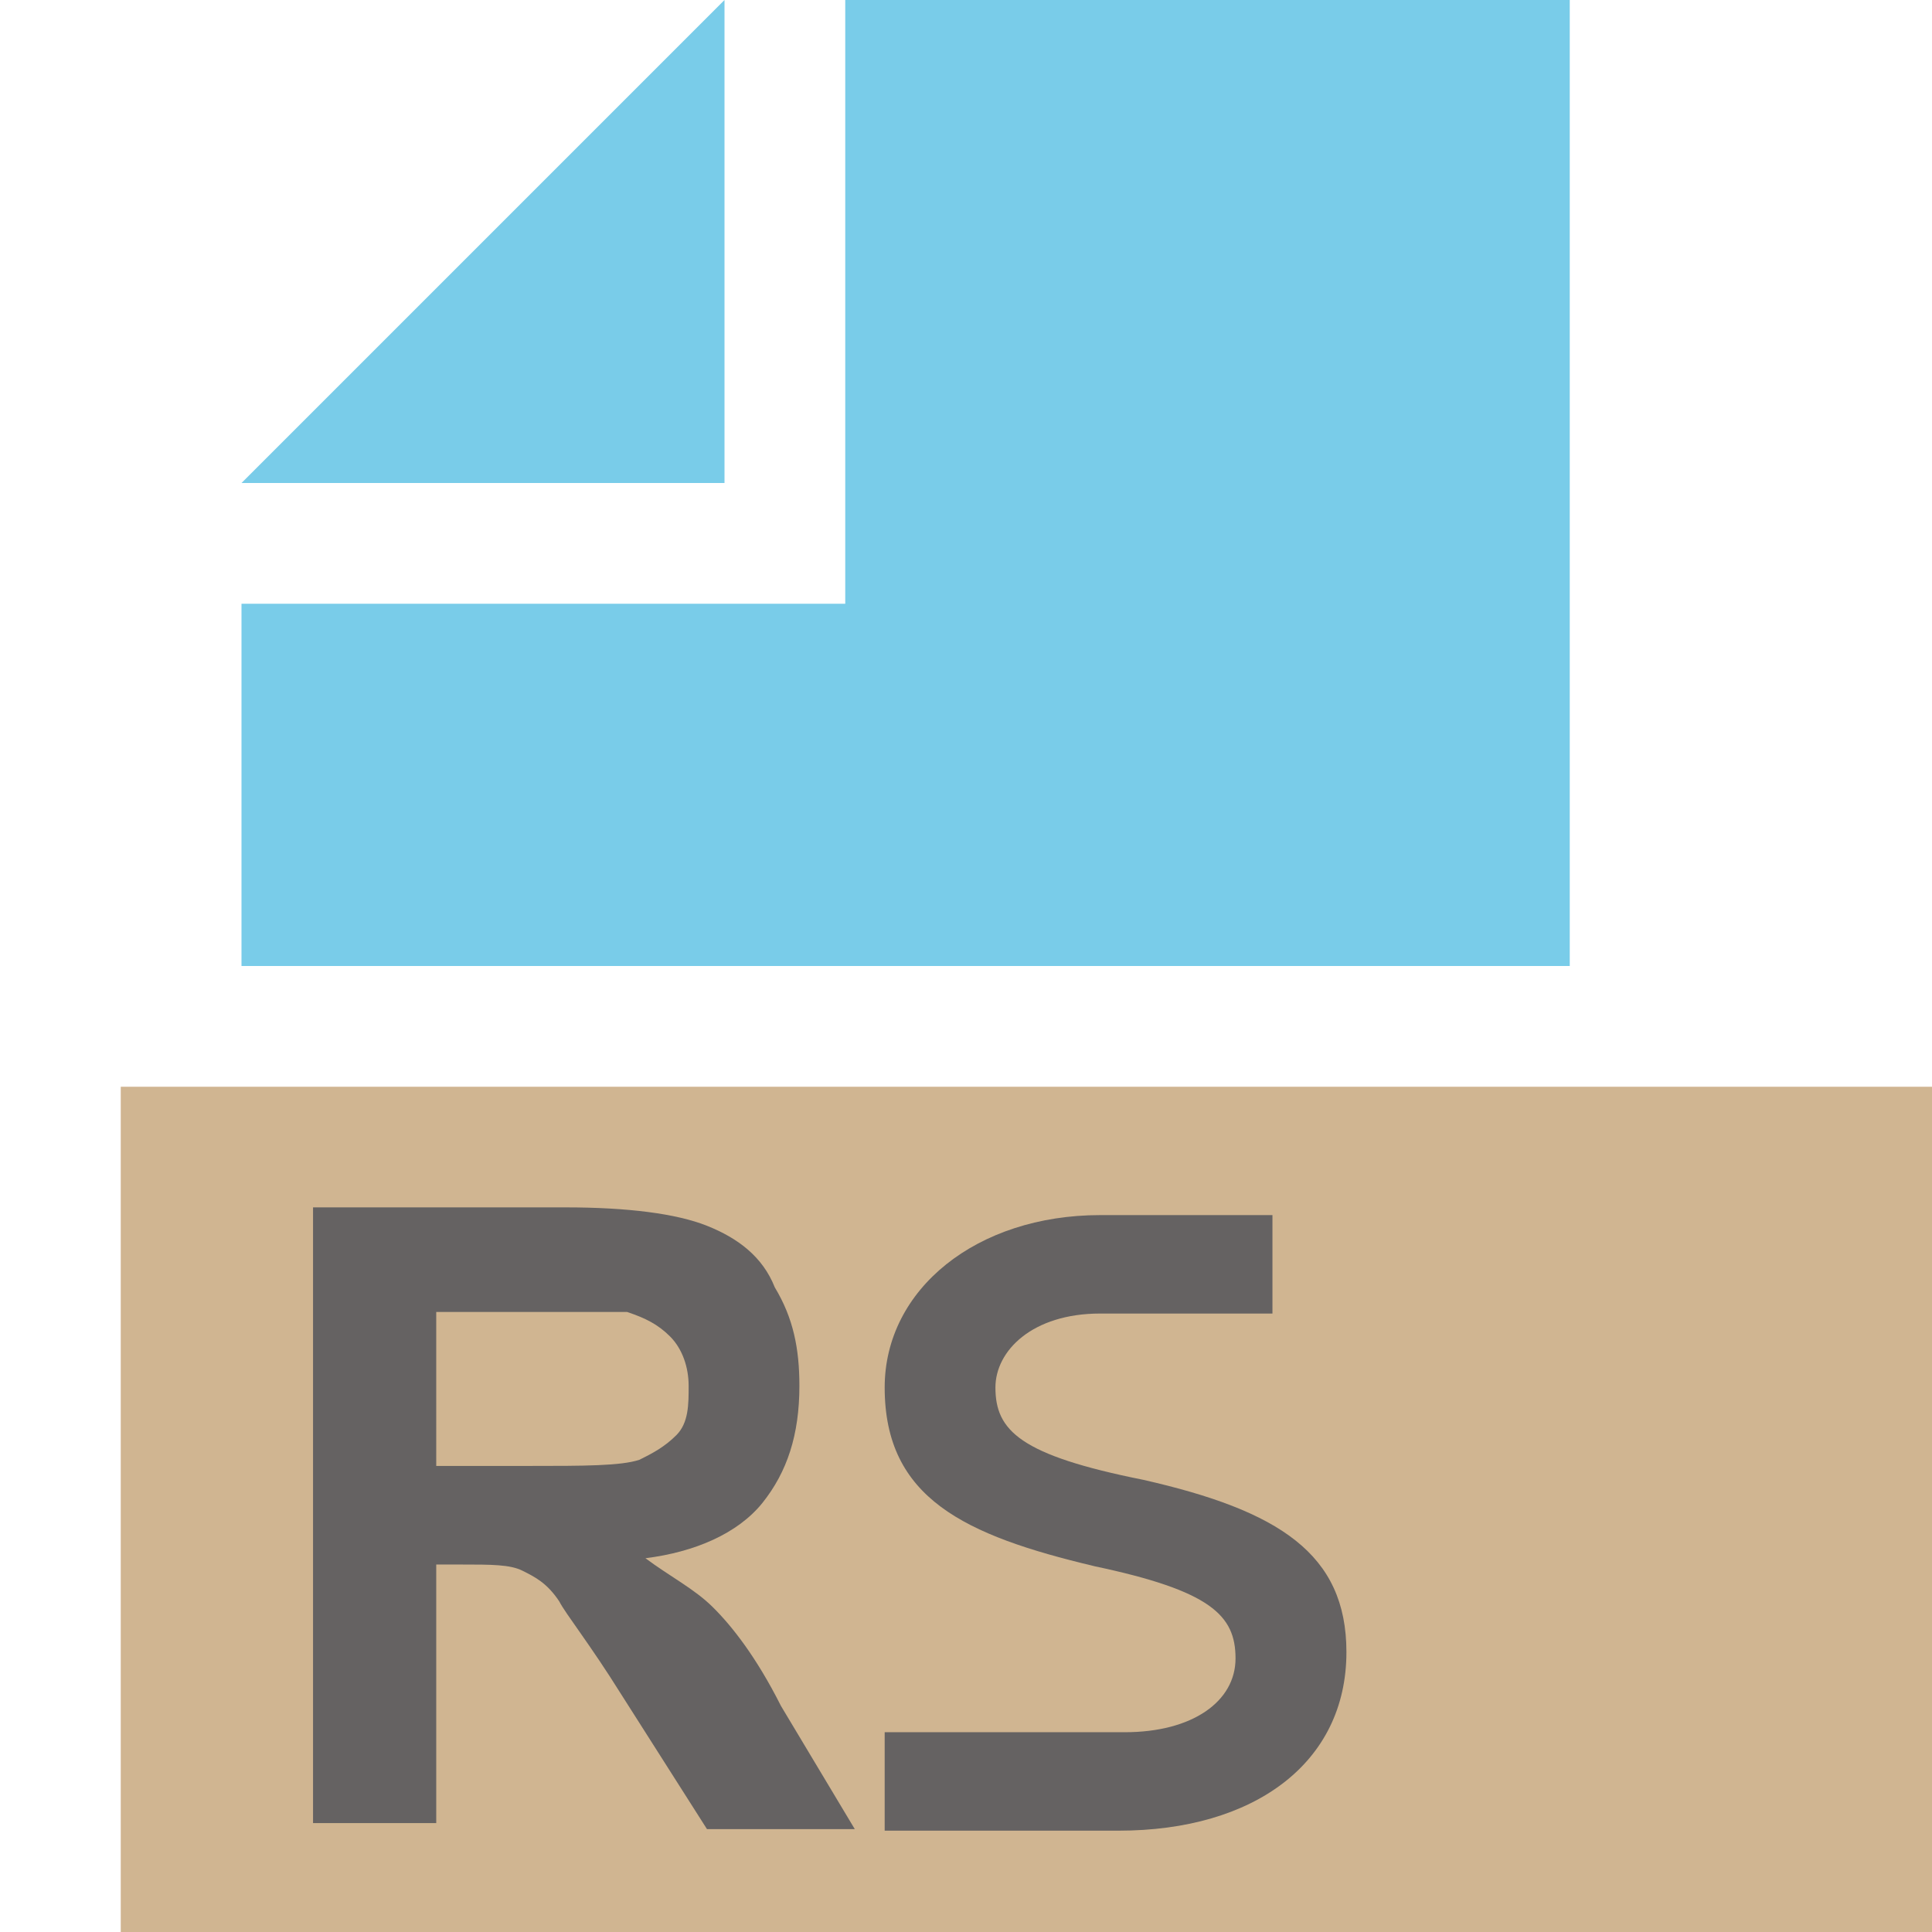 <svg width="16" height="16" version="1.1" viewBox="0 0 16 16" xmlns="http://www.w3.org/2000/svg">
 <g opacity=".7">
  <rect x="1" y="9" width="15" height="7" fill="#bc9662" opacity="1"/>
  <path d="m7 0v5h-5v3h11v-8z" fill="#40b6df" opacity="1"/>
  <path d="m6 0v4h-4z" fill="#40b6df" opacity="1"/>
  <g transform="matrix(1.185 0 0 1.185 .021 -2.549)" fill="#231f20" opacity="1">
   <path d="m3.031 12.396h0.645c0.387 0 0.645 0 0.775-0.043 0.086-0.043 0.172-0.086 0.258-0.172 0.086-0.086 0.086-0.215 0.086-0.344 0-0.13-0.043-0.258-0.129-0.345-0.086-0.086-0.173-0.129-0.301-0.172h-1.334zm-0.861 2.496v-4.303h1.765c0.43 0 0.774 0.043 0.989 0.129 0.215 0.086 0.388 0.215 0.473 0.43 0.13 0.215 0.172 0.43 0.172 0.688 0 0.344-0.086 0.602-0.258 0.818-0.173 0.215-0.474 0.344-0.818 0.387 0.173 0.129 0.344 0.215 0.473 0.344 0.13 0.129 0.301 0.344 0.474 0.688l0.516 0.861h-1.033l-0.602-0.946c-0.215-0.345-0.387-0.56-0.43-0.645-0.086-0.13-0.172-0.172-0.258-0.215-0.086-0.043-0.215-0.043-0.43-0.043h-0.172v1.807z" opacity="1"/>
   <path d="m7.627 13.096c0.817 0.172 0.99 0.344 0.99 0.645s-0.301 0.516-0.774 0.516h-1.678v0.688h1.635c0.947 0 1.592-0.473 1.592-1.248 0-0.688-0.473-0.989-1.42-1.204-0.861-0.172-1.033-0.344-1.033-0.645 0-0.258 0.259-0.517 0.732-0.517h1.204v-0.688h-1.204c-0.861 0-1.506 0.516-1.506 1.205 0 0.774 0.559 1.033 1.463 1.248" opacity="1"/>
  </g>
 </g>
</svg>
